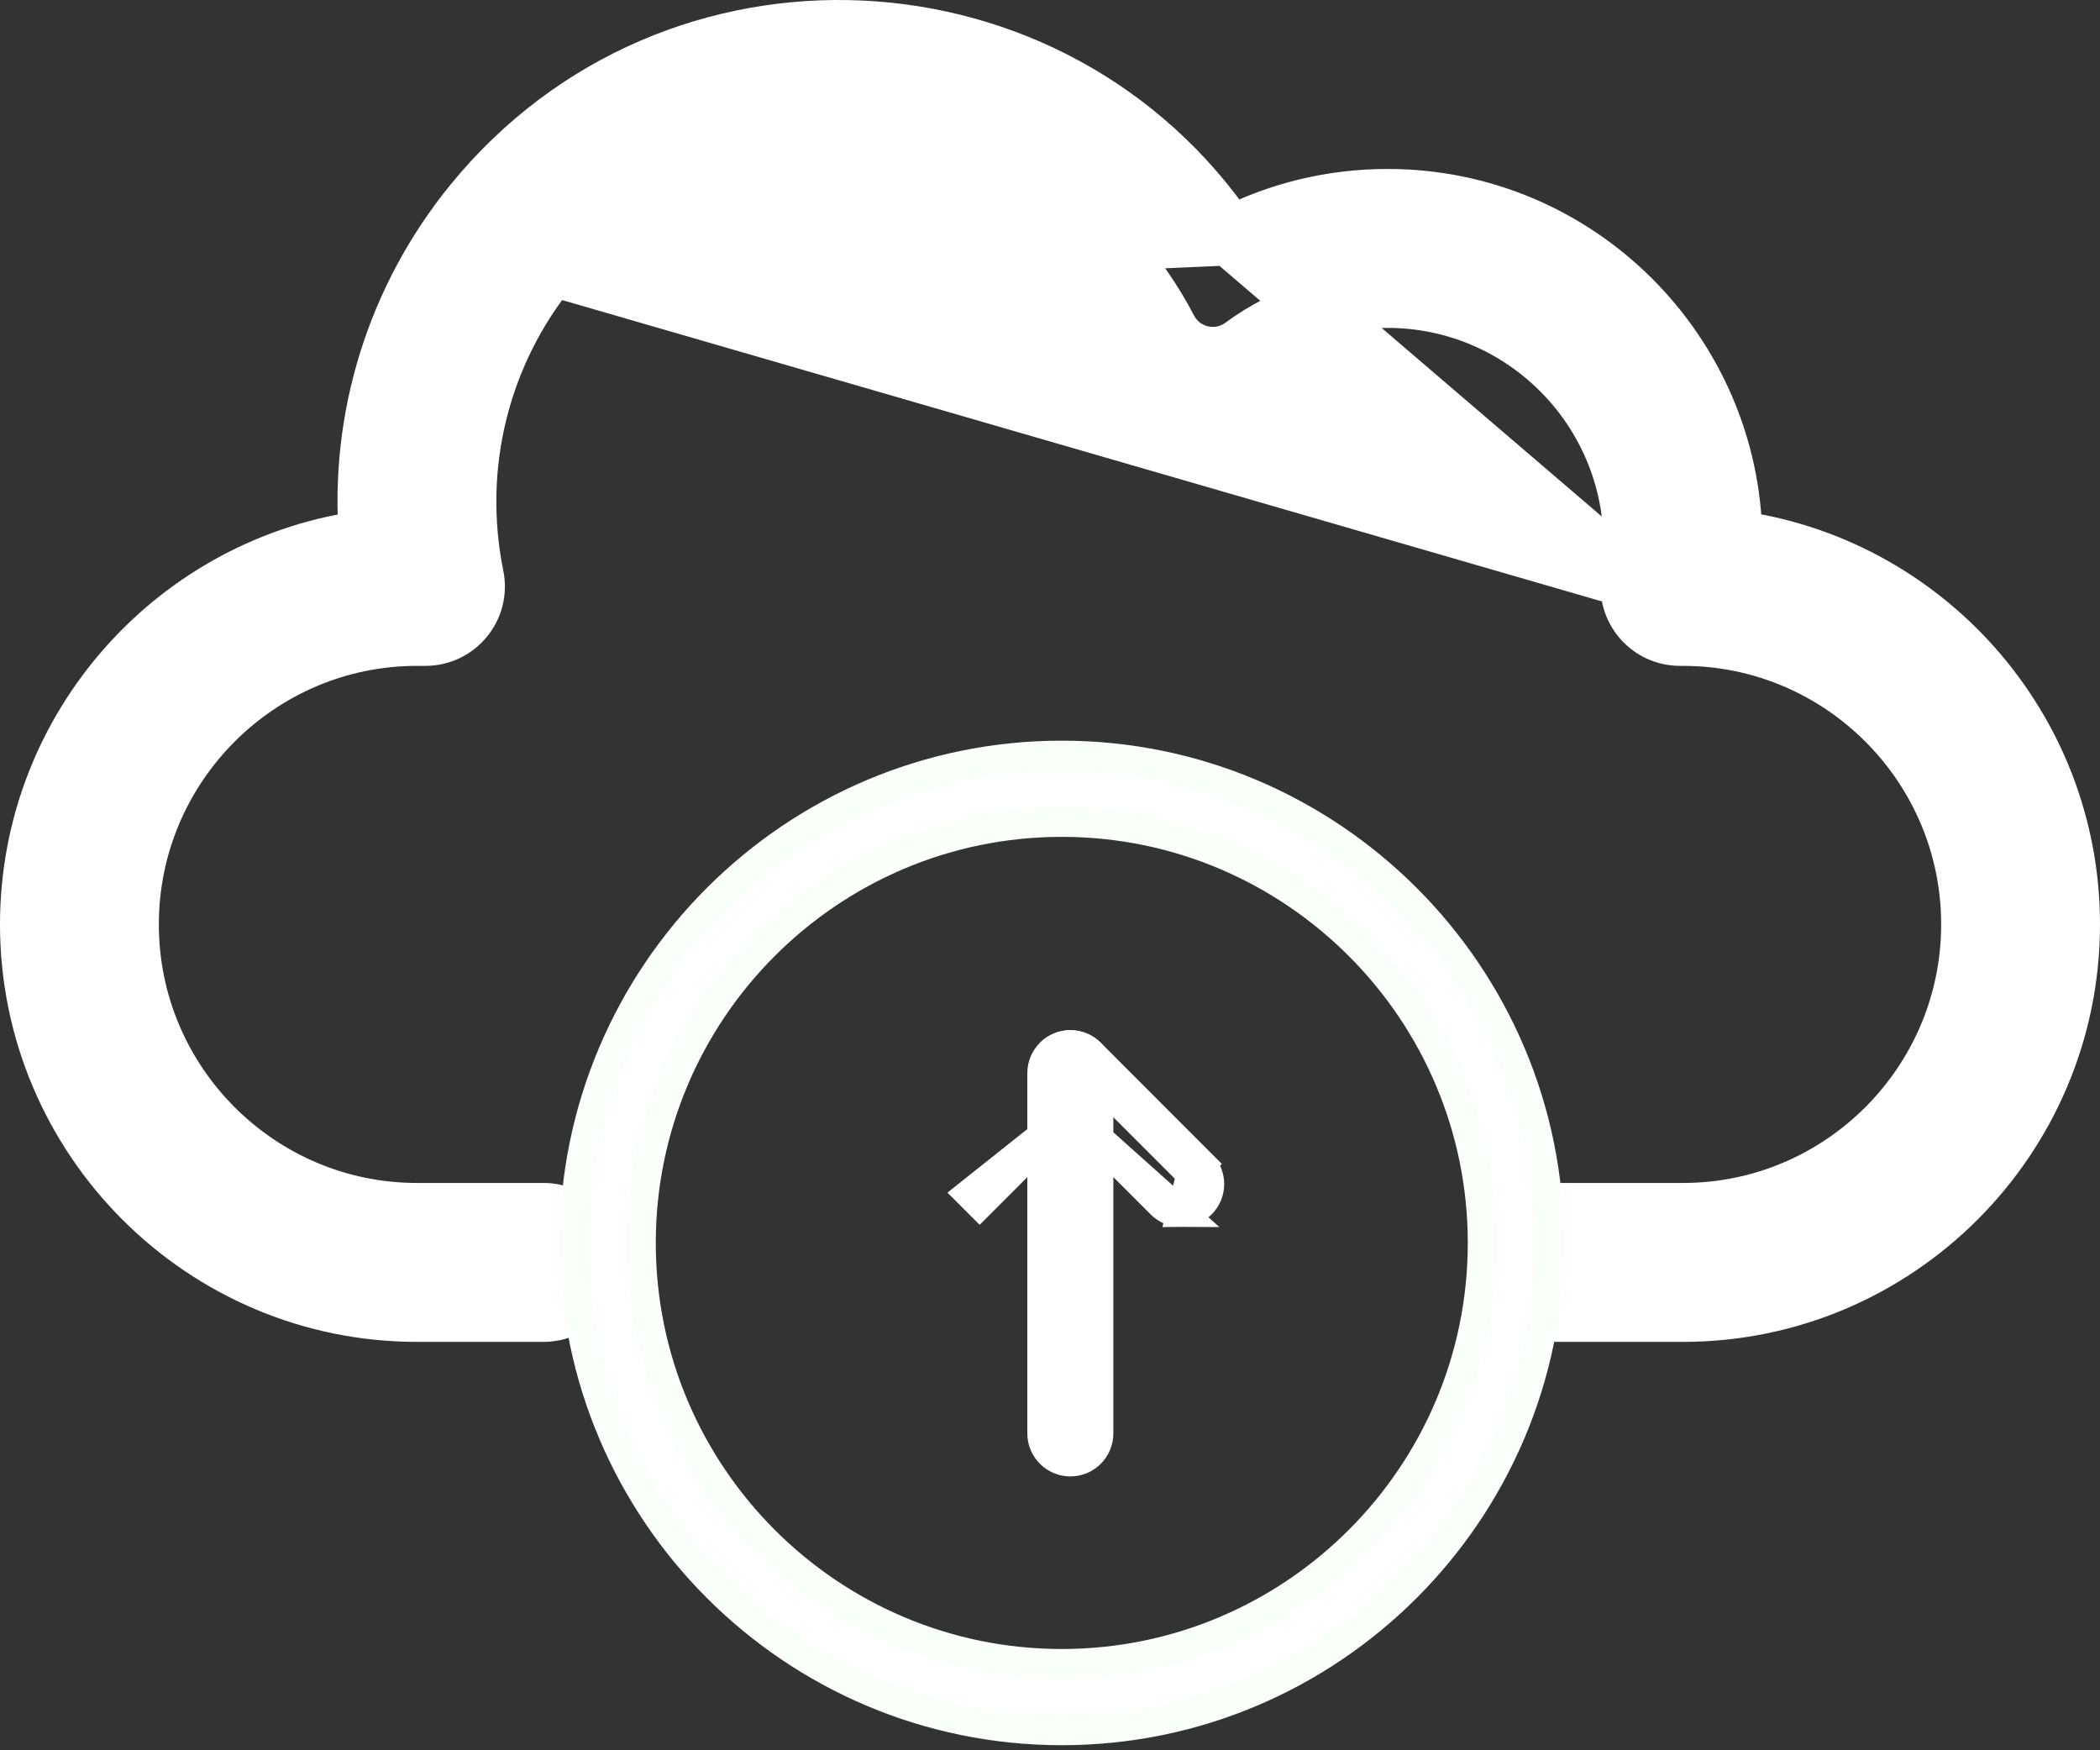 <svg width="36" height="30" viewBox="0 0 36 30" fill="none" xmlns="http://www.w3.org/2000/svg">
<rect x="0" y="0" width="36" height="30" fill="#333333" stroke="none"/>
<path d="M21.081 4.049C21.914 3.62 22.835 3.396 23.787 3.396C27.054 3.396 29.673 6.044 29.712 9.245C32.974 9.669 35.5 12.466 35.5 15.844C35.5 19.514 32.518 22.5 28.851 22.5V22.5H26.681C26.205 22.5 25.819 22.113 25.819 21.638C25.819 21.162 26.205 20.776 26.681 20.776H28.851C31.566 20.776 33.777 18.563 33.777 15.844C33.777 13.125 31.566 10.913 28.851 10.913H28.799C28.549 10.913 28.311 10.805 28.148 10.615C27.984 10.427 27.91 10.176 27.946 9.928M21.081 4.049L27.946 9.928M21.081 4.049C18.072 -0.409 11.56 -0.743 8.114 3.477L8.114 3.477C6.781 5.11 6.146 7.167 6.311 9.242C3.038 9.655 0.5 12.459 0.5 15.845C0.5 19.514 3.482 22.5 7.149 22.5H9.319C9.795 22.5 10.181 22.113 10.181 21.638C10.181 21.162 9.795 20.776 9.319 20.776H7.149C4.434 20.776 2.223 18.564 2.223 15.845C2.223 13.126 4.434 10.913 7.149 10.913H7.294C7.838 10.913 8.247 10.414 8.138 9.88L8.138 9.88C7.755 7.991 8.233 6.056 9.449 4.568M21.081 4.049L9.449 4.568M27.946 9.928C27.975 9.726 27.989 9.523 27.989 9.327C27.989 7.007 26.103 5.12 23.787 5.12C22.885 5.12 22.027 5.401 21.302 5.935L21.302 5.935C20.877 6.248 20.274 6.109 20.028 5.642L20.028 5.641C17.898 1.58 12.334 1.035 9.449 4.568M27.946 9.928L9.449 4.568" fill="white" stroke="white"/>
<path d="M9.843 21.304C9.843 25.914 13.592 29.663 18.202 29.663C22.811 29.663 26.561 25.914 26.561 21.304C26.561 16.695 22.811 12.945 18.202 12.945C13.592 12.945 9.843 16.695 9.843 21.304ZM10.992 21.304C10.992 17.329 14.226 14.094 18.202 14.094C22.177 14.094 25.412 17.329 25.412 21.304C25.412 25.28 22.177 28.514 18.202 28.514C14.226 28.514 10.992 25.28 10.992 21.304Z" fill="white" stroke="#F9FFF9" stroke-width="0.5"/>
<path d="M17.861 24.568C17.861 24.837 18.08 25.056 18.349 25.056C18.618 25.056 18.836 24.838 18.836 24.568V18.394C18.836 18.125 18.618 17.907 18.349 17.907C18.08 17.907 17.861 18.125 17.861 18.394V24.568Z" fill="white" stroke="white" stroke-width="0.5"/>
<path d="M20.417 20.127L20.593 19.95C20.784 20.141 20.784 20.449 20.593 20.64M20.417 20.127L20.249 20.782C20.373 20.782 20.498 20.735 20.593 20.64M20.417 20.127L20.593 19.95L18.694 18.05M20.417 20.127L18.517 18.227L18.694 18.05M20.593 20.64L20.417 20.463L20.594 20.639C20.594 20.639 20.594 20.64 20.593 20.64ZM18.349 19.085L16.794 20.64C16.794 20.64 16.794 20.64 16.794 20.64L16.794 20.64L16.617 20.463L18.349 19.085ZM18.349 19.085L19.904 20.64C19.904 20.64 19.904 20.64 19.904 20.64C19.999 20.735 20.125 20.782 20.249 20.782L18.349 19.085ZM18.694 18.05C18.503 17.86 18.195 17.86 18.004 18.051M18.694 18.05L18.004 18.051M18.004 18.051C18.004 18.051 18.004 18.051 18.004 18.051L18.004 18.051Z" fill="white" stroke="white" stroke-width="0.5"/>
</svg>
